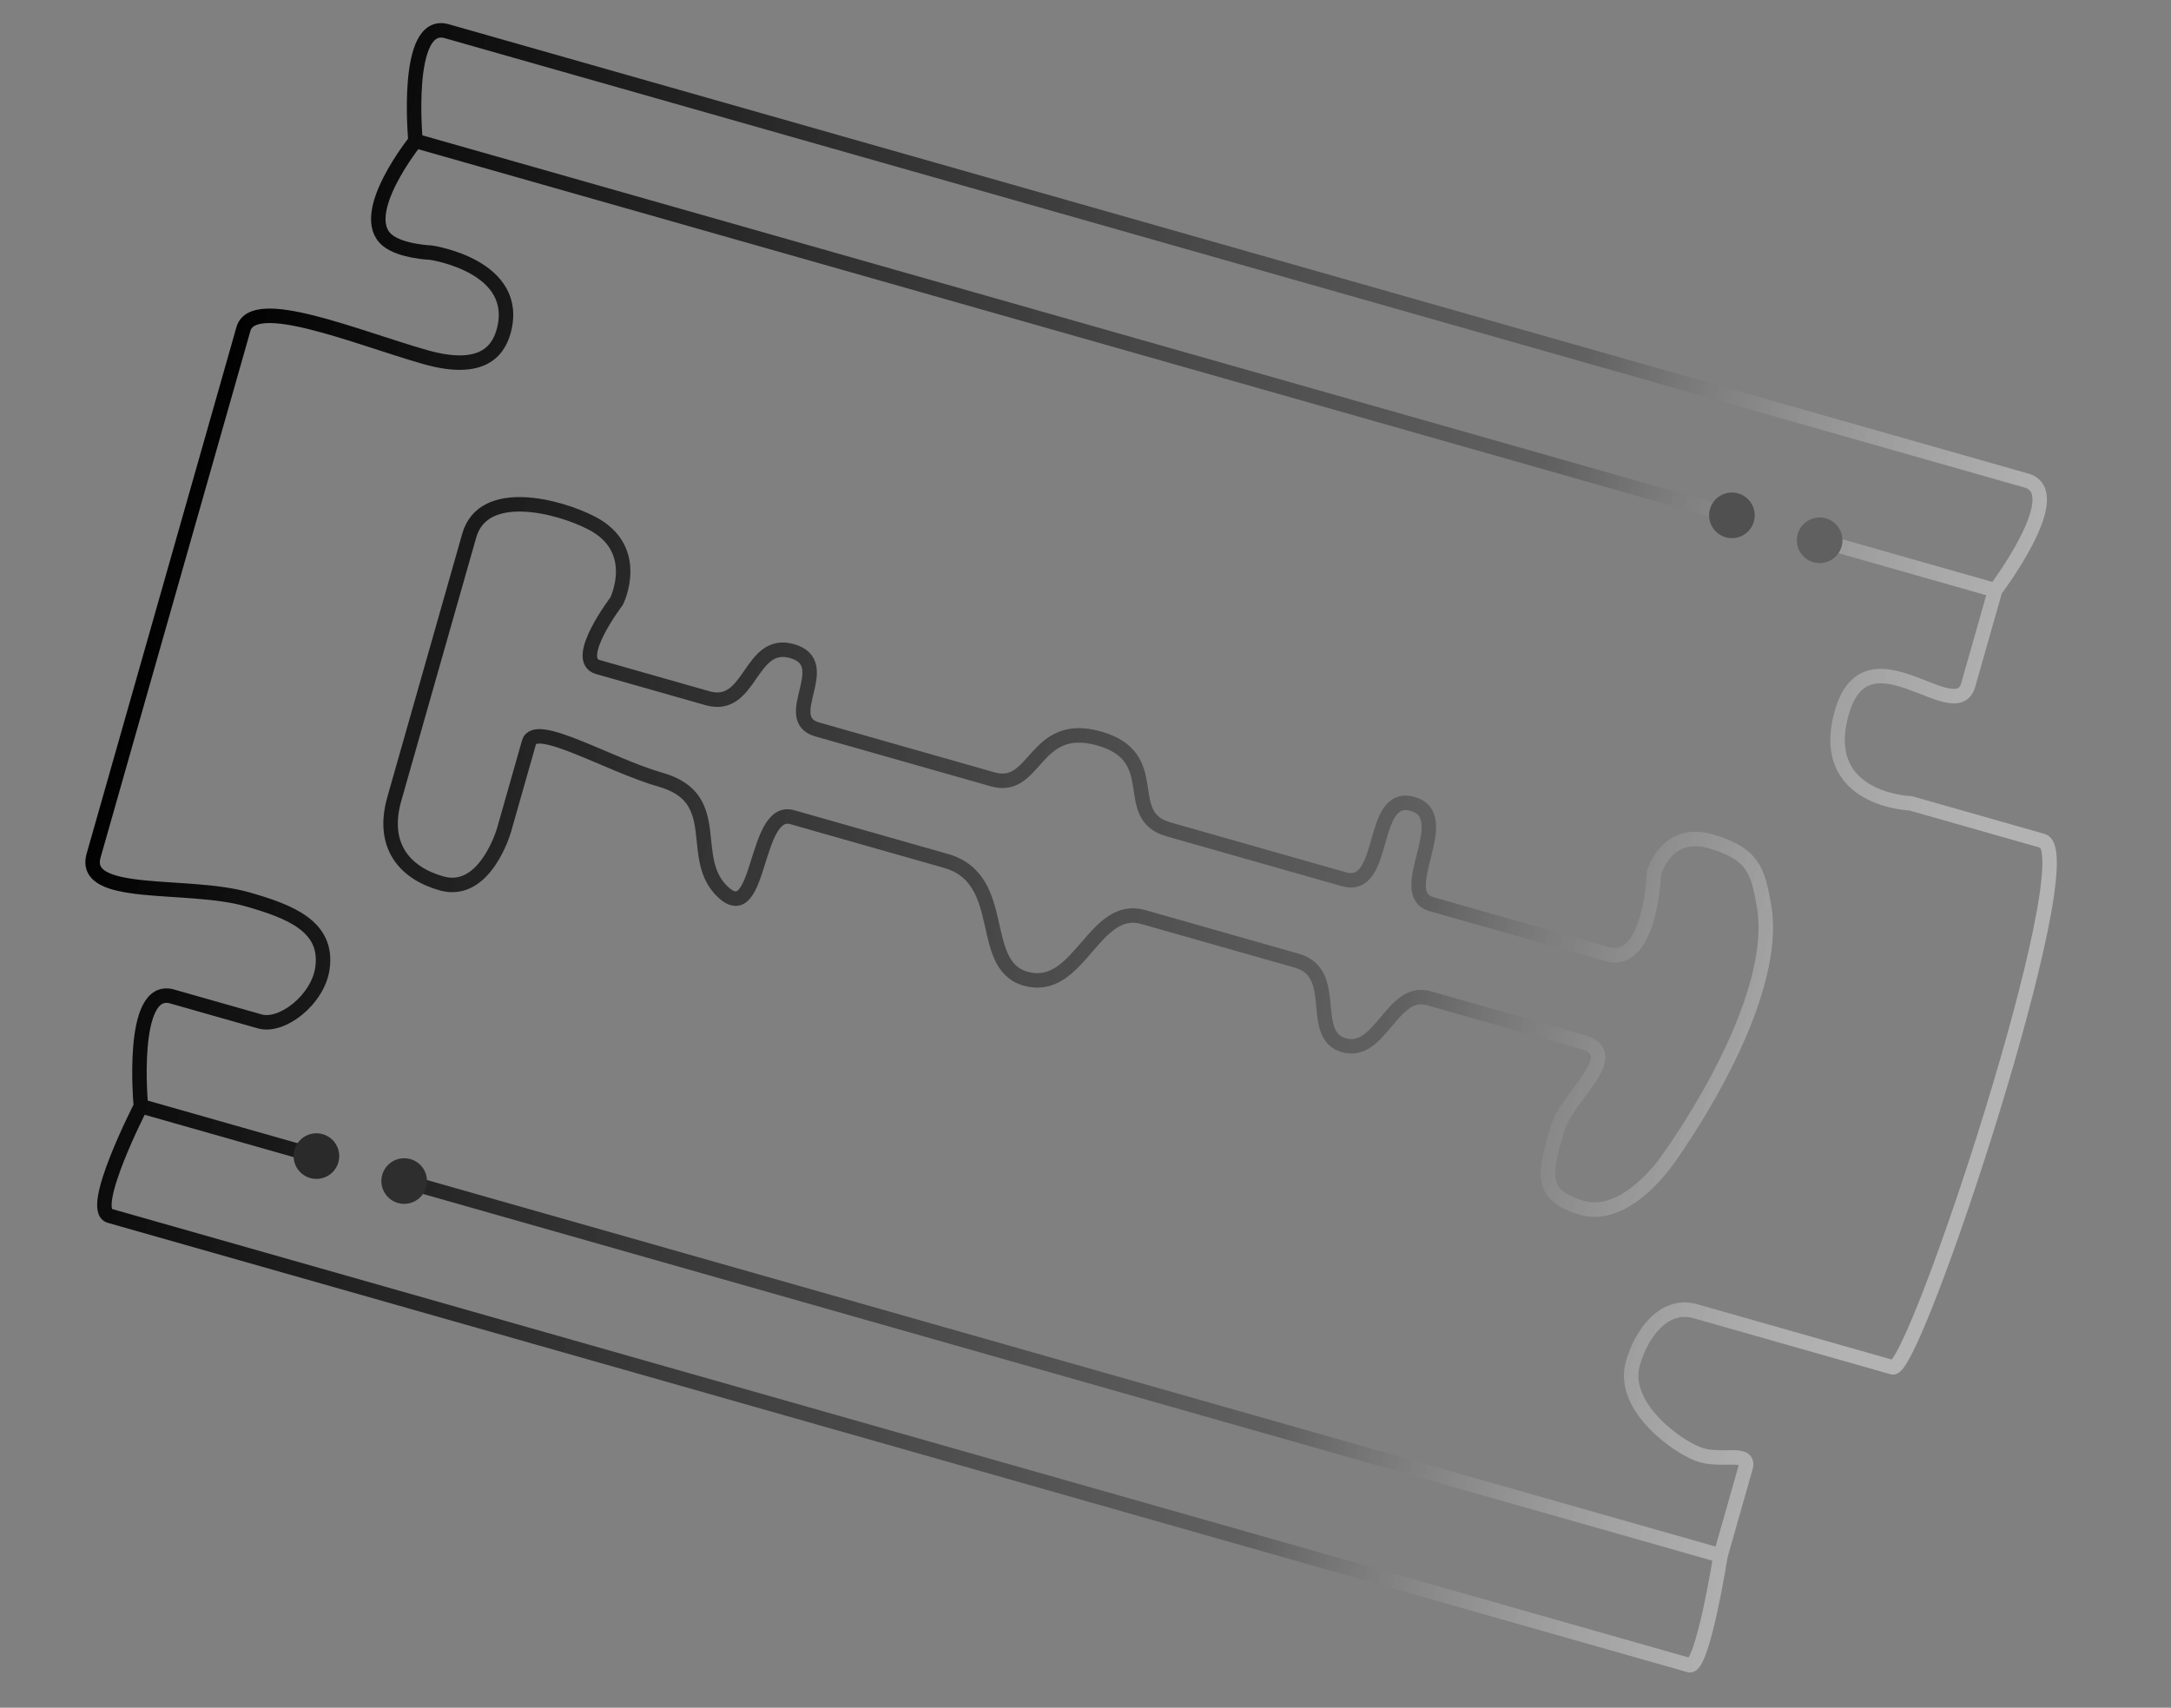 <svg width="150" height="118" viewBox="0 0 150 118" fill="none" xmlns="http://www.w3.org/2000/svg">
<rect x="0" y="0" width="150" height="118" fill="#808080" stroke="none"/>
<path d="M137.852 40.784C137.852 40.784 142.968 34.047 140.008 33.205C129.397 30.186 41.477 5.174 30.866 2.156C27.906 1.315 28.709 9.736 28.709 9.736M137.852 40.784L125.725 37.334M137.852 40.784C137.852 40.784 136.855 44.288 135.993 47.319C135.13 50.351 128.979 43.175 127.254 49.239C125.529 55.302 132.024 55.511 132.024 55.511C132.024 55.511 138.087 57.236 141.119 58.099C144.151 58.961 132.286 94.911 130.77 94.48C129.254 94.049 121.674 91.892 117.127 90.599C114.992 89.992 113.371 92.139 112.801 94.284C112.011 97.258 116.055 100.125 117.571 100.556C119.087 100.988 120.94 100.235 120.603 101.419C120.172 102.935 118.878 107.482 118.878 107.482M118.878 107.482L27.926 81.609M118.878 107.482C118.878 107.482 117.633 115.321 116.722 115.062C110.658 113.337 13.643 85.738 7.579 84.013C6.063 83.582 9.735 76.434 9.735 76.434M9.735 76.434L21.862 79.884M9.735 76.434C9.735 76.434 8.932 68.013 11.892 68.855C13.408 69.286 15.587 69.906 17.955 70.579C19.471 71.011 21.974 69.092 22.28 66.894C22.679 64.033 20.111 63 17.079 62.138C12.936 60.959 5.606 62.151 6.468 59.119C7.331 56.087 15.524 27.286 16.818 22.738C17.508 20.311 24.64 23.325 29.376 24.672C33.07 25.723 34.355 24.45 34.786 22.934C36.081 18.381 29.789 17.459 29.789 17.459C29.789 17.459 27.704 17.383 26.758 16.597C24.615 14.817 28.709 9.736 28.709 9.736M28.709 9.736L119.662 35.609M27.246 55.199C28.54 50.651 30.696 43.072 32.421 37.008C33.385 33.618 38.54 34.939 40.863 36.132C44.395 37.947 42.601 41.542 42.601 41.542C42.601 41.542 39.531 45.585 41.307 46.09C44.339 46.953 45.926 47.405 48.886 48.246C51.918 49.109 51.768 44.15 54.728 44.992C57.76 45.855 53.818 49.649 56.466 50.403C61.013 51.696 63.857 52.505 68.593 53.852C71.624 54.715 71.402 49.736 75.95 51.029C80.498 52.323 77.371 56.35 80.72 57.302C85.267 58.596 88.111 59.405 92.847 60.752C95.878 61.614 94.572 54.689 97.603 55.551C100.635 56.413 96.263 61.724 98.91 62.477C103.458 63.77 106.301 64.58 111.037 65.927C114.069 66.789 114.278 60.294 114.278 60.294C114.278 60.294 115.14 57.262 118.172 58.125C121.204 58.987 121.446 60.27 121.857 62.45C123.164 69.376 115.167 80.21 115.167 80.21C115.167 80.21 112.357 84.326 109.325 83.464C106.294 82.601 106.725 81.085 107.587 78.054C108.261 75.686 112.344 72.852 109.312 71.99C105.168 70.812 103.249 70.265 98.701 68.972C96.189 68.257 95.371 72.94 92.86 72.225C90.348 71.511 92.638 67.246 89.606 66.384C85.462 65.206 83.542 64.659 78.995 63.366C75.646 62.413 74.64 68.281 71.206 67.704C67.32 67.051 69.9 60.778 65.352 59.485C61.208 58.306 59.288 57.76 54.741 56.466C52.093 55.713 52.585 64.045 49.984 61.667C47.415 59.318 50.193 55.172 45.646 53.879C42.094 52.868 36.982 49.775 36.55 51.291C35.877 53.659 34.825 57.355 34.825 57.355C34.825 57.355 33.532 61.902 30.5 61.04C27.988 60.326 26.319 58.46 27.246 55.199Z" stroke="url(#paint0_linear_6_74)"/>
<circle cx="119.662" cy="35.609" r="1.576" transform="rotate(15.88 119.662 35.609)" fill="#505050"/>
<circle cx="125.725" cy="37.334" r="1.576" transform="rotate(15.88 125.725 37.334)" fill="#606060"/>
<circle cx="27.926" cy="81.608" r="1.576" transform="rotate(15.88 27.926 81.608)" fill="#2E2E2E"/>
<circle cx="21.862" cy="79.884" r="1.576" transform="rotate(15.88 21.862 79.884)" fill="#2A2A2A"/>
<defs>
<linearGradient id="paint0_linear_6_74" x1="10.559" y1="38.981" x2="139.407" y2="75.636" gradientUnits="userSpaceOnUse">
<stop/>
<stop offset="0.68" stop-color="#525252" stop-opacity="0.691"/>
<stop offset="0.95" stop-color="white" stop-opacity="0.4"/>
</linearGradient>
</defs>
</svg>

